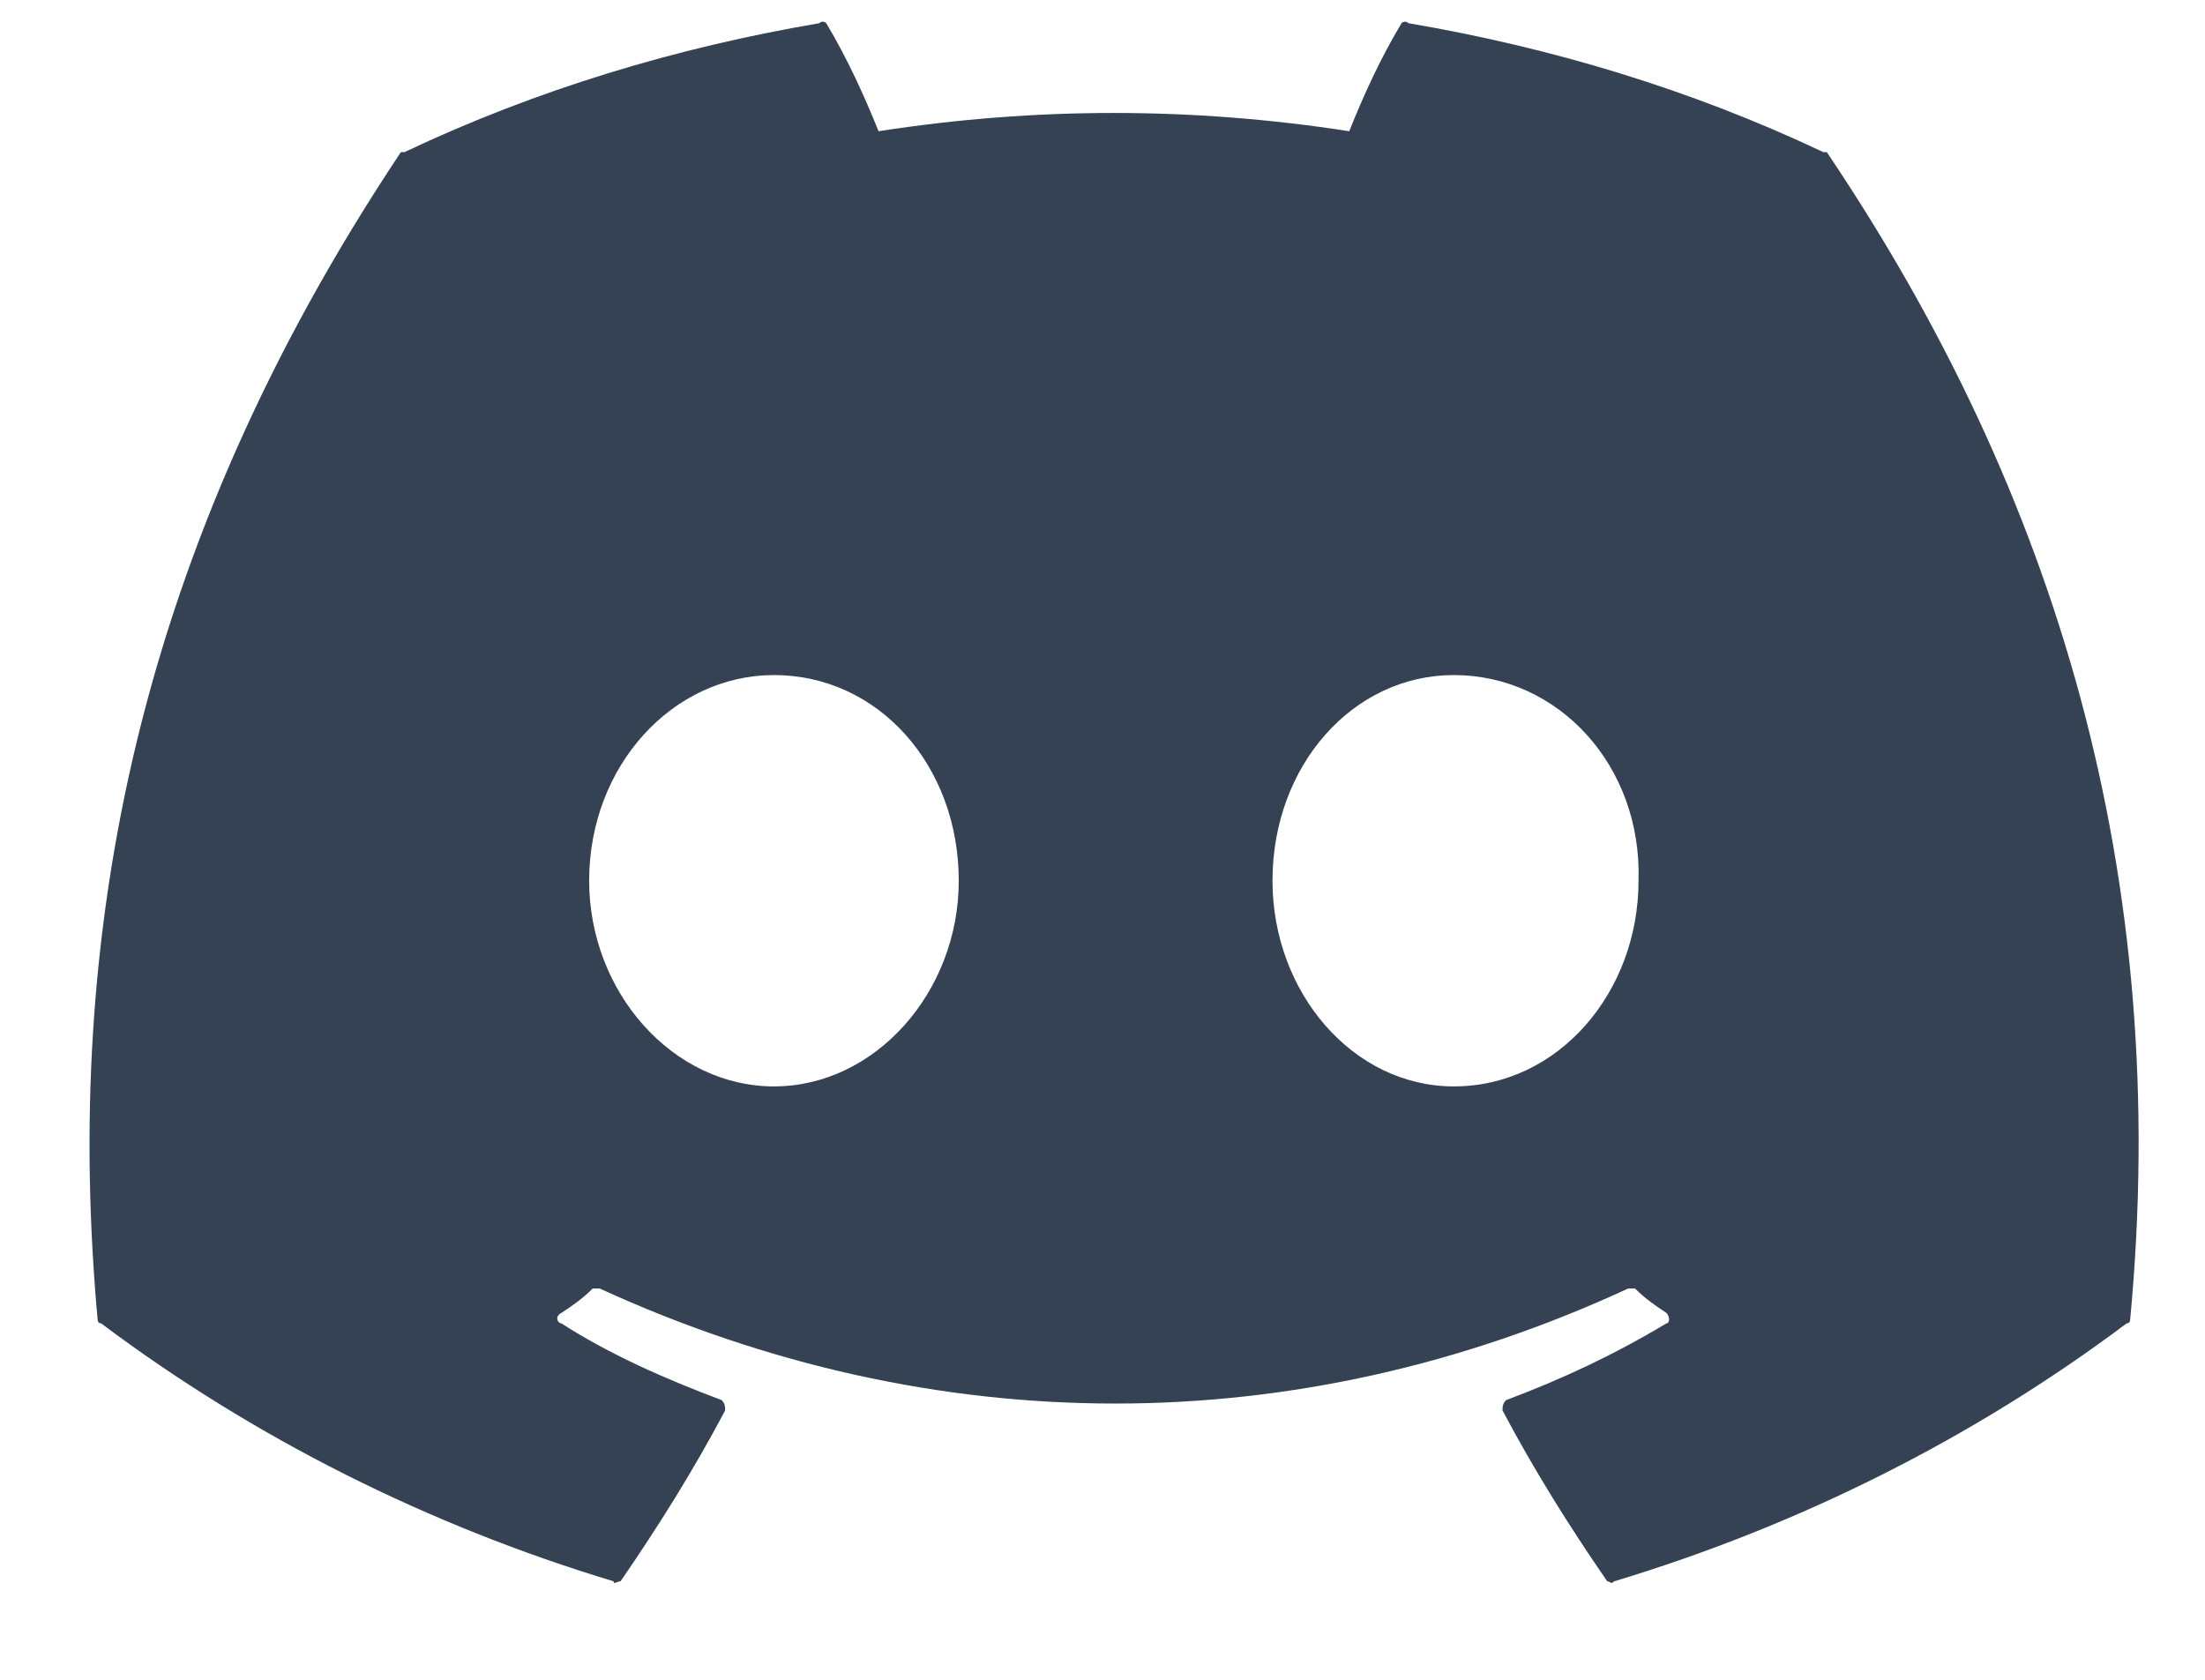 <svg width="21" height="16" viewBox="0 0 21 16" fill="none" xmlns="http://www.w3.org/2000/svg">
<path d="M17.398 1.449C17.398 1.449 17.398 1.449 17.365 1.449C16.104 0.852 14.775 0.453 13.414 0.221C13.381 0.188 13.348 0.221 13.348 0.221C13.148 0.553 12.982 0.918 12.85 1.25C11.355 1.018 9.861 1.018 8.367 1.25C8.234 0.918 8.068 0.553 7.869 0.221C7.869 0.221 7.836 0.188 7.803 0.221C6.441 0.453 5.113 0.852 3.852 1.449C3.818 1.449 3.818 1.449 3.818 1.449C1.295 5.234 0.598 8.92 0.93 12.572C0.93 12.572 0.93 12.605 0.963 12.605C2.424 13.701 4.084 14.531 5.844 15.062C5.844 15.096 5.877 15.062 5.91 15.062C6.275 14.531 6.607 14 6.906 13.435C6.906 13.402 6.906 13.369 6.873 13.336C6.342 13.137 5.811 12.904 5.346 12.605C5.312 12.605 5.279 12.539 5.346 12.506C5.445 12.44 5.545 12.373 5.645 12.273C5.645 12.273 5.678 12.273 5.711 12.273C8.898 13.734 12.352 13.734 15.506 12.273C15.539 12.273 15.539 12.273 15.572 12.273C15.672 12.373 15.771 12.44 15.871 12.506C15.904 12.539 15.904 12.605 15.871 12.605C15.373 12.904 14.875 13.137 14.344 13.336C14.31 13.369 14.31 13.402 14.31 13.435C14.609 14 14.941 14.531 15.307 15.062C15.34 15.062 15.34 15.096 15.373 15.062C17.133 14.531 18.793 13.701 20.254 12.605C20.287 12.605 20.287 12.572 20.287 12.572C20.686 8.355 19.59 4.703 17.398 1.449ZM7.371 10.348C6.408 10.348 5.611 9.451 5.611 8.389C5.611 7.293 6.408 6.43 7.371 6.43C8.367 6.43 9.131 7.293 9.131 8.389C9.131 9.451 8.334 10.348 7.371 10.348ZM13.846 10.348C12.883 10.348 12.119 9.451 12.119 8.389C12.119 7.293 12.883 6.43 13.846 6.43C14.842 6.43 15.639 7.293 15.605 8.389C15.605 9.451 14.842 10.348 13.846 10.348Z" fill="#344253"/>
</svg>
